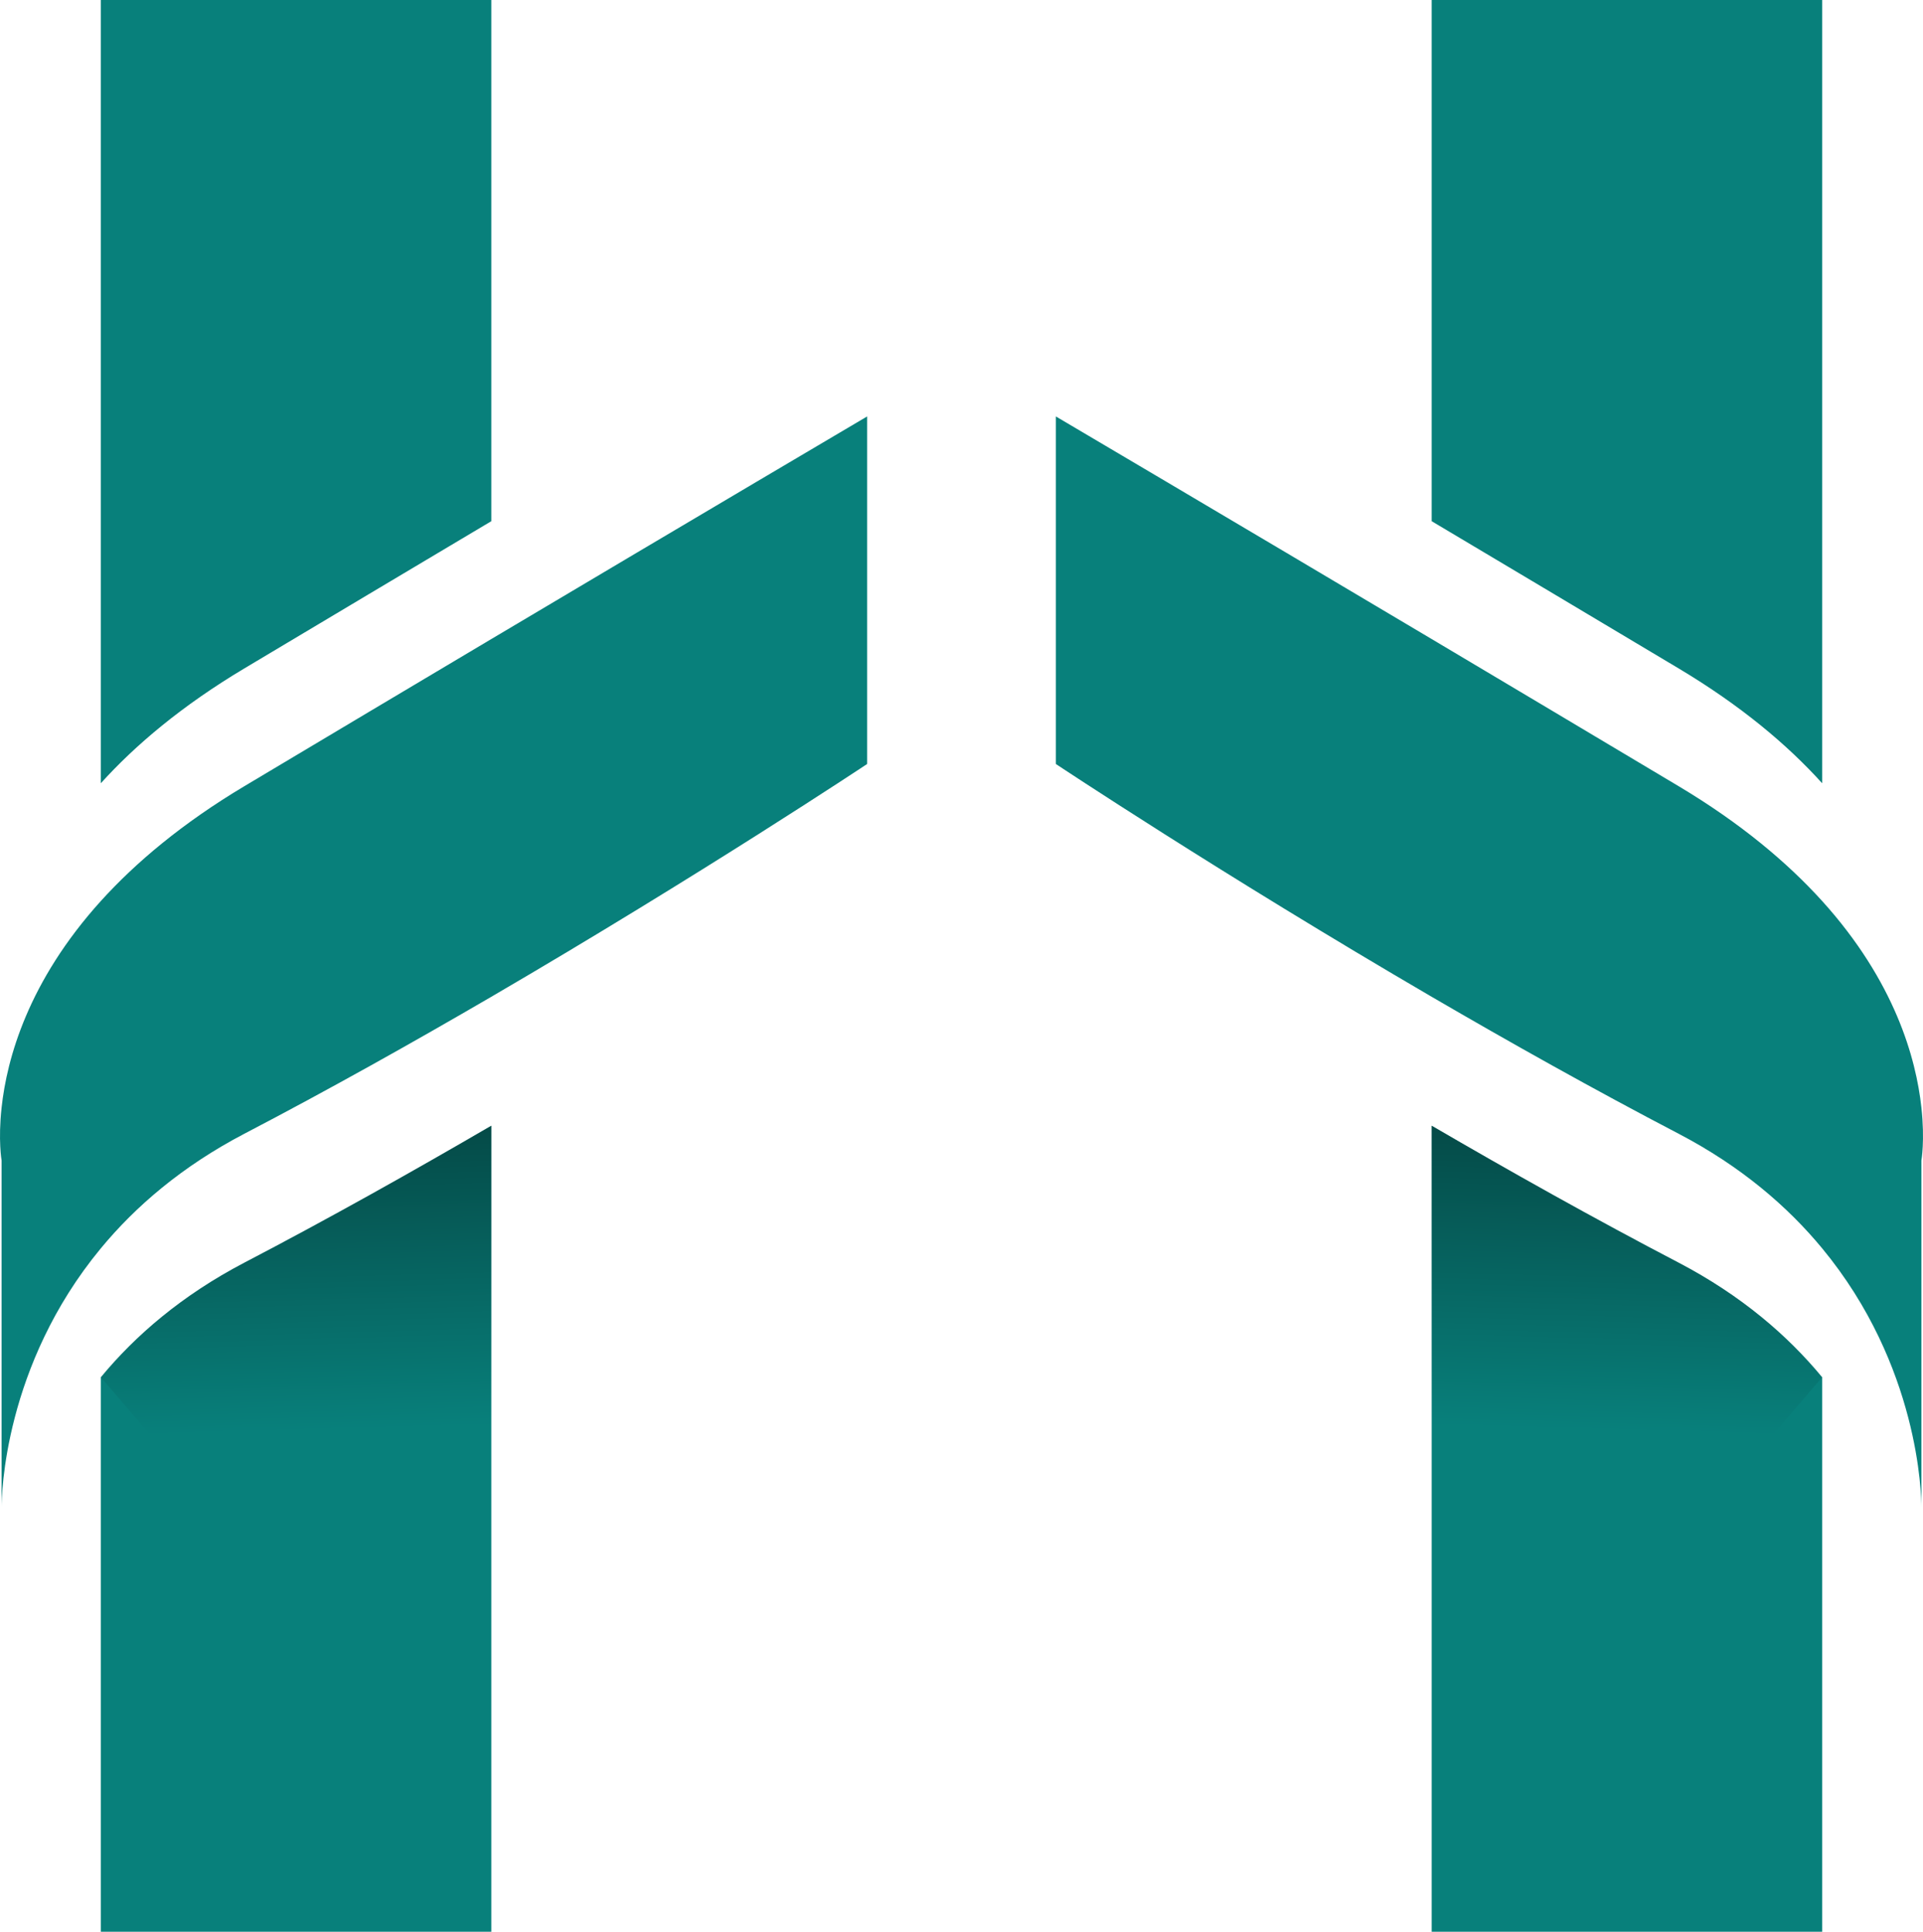 <svg xmlns:x="&amp;ns_extend;" xmlns:i="&amp;ns_ai;" xmlns:graph="&amp;ns_graphs;" xmlns="http://www.w3.org/2000/svg" xmlns:xlink="http://www.w3.org/1999/xlink" version="1.1" x="0px" y="0px" viewBox="0 0 313.534 315" style="enable-background:new 0 0 313.534 315;" xml:space="preserve">
      <style type="text/css">.st0{fill:#FFBC80;}	.st1{opacity:0.57;fill:url(#SVGID_1_);}	.st2{opacity:0.57;fill:url(#SVGID_2_);}</style>
    <g id="color_index_0" fill="#08807b">
              <path d="M80.105,0v84.988c-12.908,7.685-26.732,15.919-40.269,24.009c-10.146,6.061-17.725,12.45-23.394,18.72V0&#9;&#9;H80.105z"/>
        <path d="M39.836,205.898c13.772-7.187,27.531-14.911,40.269-22.334V315H16.443v-90.421&#9;&#9;C22.059,217.785,29.625,211.24,39.836,205.898z"/>
        <path d="M297.091,0v127.718c-5.668-6.271-13.248-12.659-23.394-18.72c-13.536-8.09-27.361-16.325-40.269-24.009V0&#9;&#9;H297.091z"/>
        <path d="M297.091,224.579V315h-63.662V183.565c12.738,7.423,26.497,15.147,40.269,22.334&#9;&#9;C283.909,211.24,291.475,217.785,297.091,224.579z"/>
        <path d="M313.272,189.246v56.528c0-1.951-0.367-23.093-16.181-42.219c-5.616-6.794-13.183-13.34-23.394-18.681&#9;&#9;c-13.772-7.187-27.531-14.911-40.269-22.334c-34.325-20.029-61.28-37.964-61.28-37.964V67.904c0,0,27.544,16.246,61.28,36.302&#9;&#9;c12.908,7.685,26.732,15.906,40.269,23.996c10.146,6.061,17.725,12.463,23.394,18.72c11.848,13.104,15.317,25.685,16.181,33.671&#9;&#9;C313.861,185.947,313.272,189.246,313.272,189.246z"/>
        <path d="M141.385,67.904v56.672c0,0-26.955,17.935-61.28,37.964c-12.738,7.423-26.497,15.147-40.269,22.334&#9;&#9;c-10.211,5.341-17.778,11.887-23.394,18.681C0.628,222.681,0.262,243.823,0.262,245.774v-56.528c0,0-0.589-3.299,0-8.653&#9;&#9;c0.864-7.986,4.333-20.566,16.181-33.671c5.669-6.258,13.248-12.659,23.394-18.72c13.536-8.09,27.361-16.312,40.269-23.996&#9;&#9;C113.841,84.15,141.385,67.904,141.385,67.904z"/>
          </g>
    <g>
              <linearGradient id="SVGID_1_" gradientUnits="userSpaceOnUse" x1="46.025" y1="124.231" x2="50.447" y2="281.241">
                      <stop offset="0.272" style="stop-color:#000000"/>
            <stop offset="0.694" style="stop-color:#000000;stop-opacity:0"/>
                  </linearGradient>
        <linearGradient id="SVGID_2_" gradientUnits="userSpaceOnUse" x1="-5748.724" y1="124.231" x2="-5744.301" y2="281.241" gradientTransform="matrix(-1 0 0 1 -5481.215 0)">
                      <stop offset="0.272" style="stop-color:#000000"/>
            <stop offset="0.694" style="stop-color:#000000;stop-opacity:0"/>
                  </linearGradient>
        <path class="st1" d="M80.105,183.565V298.75l-63.662-74.171c5.616-6.794,13.183-13.34,23.394-18.681&#9;&#9;C53.608,198.711,67.367,190.987,80.105,183.565z"/>
        <path class="st2" d="M233.429,183.565V298.75l63.662-74.171c-5.616-6.794-13.183-13.34-23.394-18.681&#9;&#9;C259.926,198.711,246.167,190.987,233.429,183.565z"/>
          </g>
  </svg>